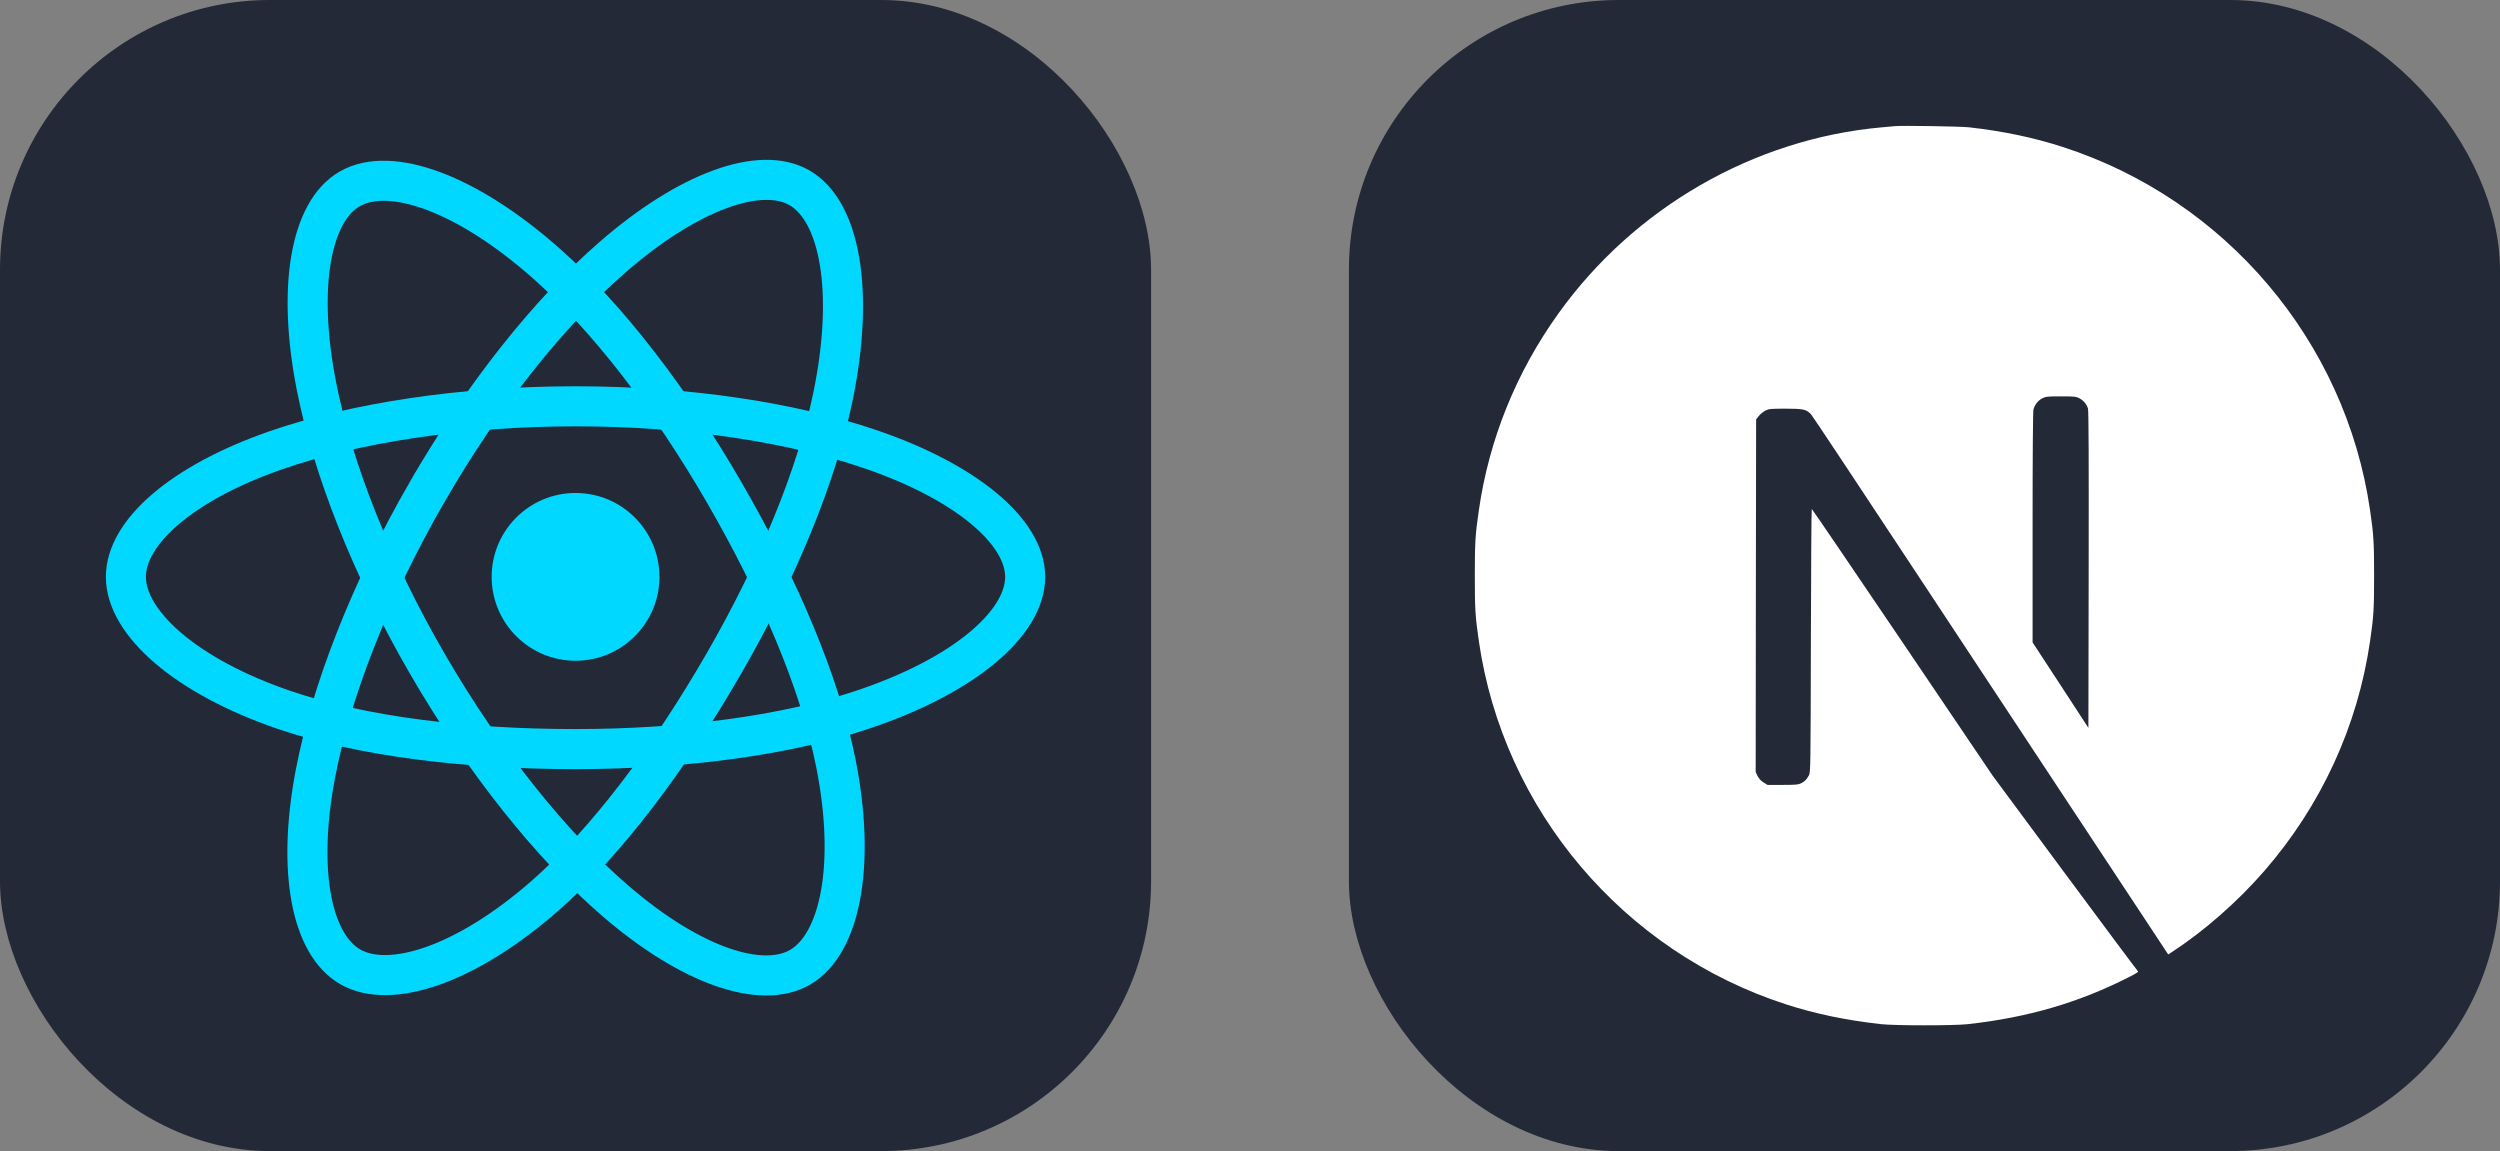 <?xml version="1.0" encoding="UTF-8"?>
<svg width="556px" height="256px" viewBox="0 0 556 256" version="1.1" xmlns="http://www.w3.org/2000/svg" xmlns:xlink="http://www.w3.org/1999/xlink">
    <rect x="0" y="0" width="556" height="256" fill="#808080" stroke="none"/>
    <title>icons (2)</title>
    <g id="Page-1" stroke="none" stroke-width="1" fill="none" fill-rule="evenodd">
        <g id="icons-(2)">
            <g id="Group">
                <rect id="Rectangle" fill="#242938" fill-rule="nonzero" x="0" y="0" width="256" height="256" rx="60"></rect>
                <path d="M128.001,146.951 C138.305,146.951 146.657,138.598 146.657,128.295 C146.657,117.992 138.305,109.639 128.001,109.639 C117.698,109.639 109.345,117.992 109.345,128.295 C109.345,138.598 117.698,146.951 128.001,146.951 Z" id="Path" fill="#00D8FF" fill-rule="nonzero"></path>
                <path d="M128.002,90.363 C153.05,90.363 176.319,93.957 193.864,99.998 C215.003,107.275 228,118.306 228,128.295 C228,138.704 214.226,150.423 191.525,157.944 C174.363,163.63 151.779,166.598 128.002,166.598 C103.624,166.598 80.539,163.812 63.183,157.881 C41.225,150.376 28,138.506 28,128.295 C28,118.387 40.41,107.441 61.252,100.175 C78.862,94.035 102.705,90.363 127.998,90.363 L128.002,90.363 Z" id="Path" stroke="#00D8FF" stroke-width="8.911"></path>
                <path d="M94.981,109.438 C107.495,87.74 122.232,69.378 136.23,57.197 C153.094,42.521 169.144,36.773 177.796,41.762 C186.813,46.962 190.084,64.75 185.259,88.171 C181.614,105.879 172.9,126.925 161.021,147.523 C148.842,168.641 134.897,187.247 121.09,199.315 C103.619,214.587 86.728,220.114 77.883,215.013 C69.3,210.067 66.018,193.846 70.136,172.161 C73.615,153.838 82.345,131.349 94.977,109.438 L94.981,109.438 Z" id="Path" stroke="#00D8FF" stroke-width="8.911"></path>
                <path d="M95.012,147.578 C82.463,125.904 73.919,103.962 70.353,85.752 C66.06,63.811 69.095,47.035 77.74,42.032 C86.749,36.816 103.792,42.866 121.674,58.744 C135.194,70.748 149.077,88.805 160.99,109.383 C173.204,130.481 182.358,151.856 185.919,169.844 C190.425,192.608 186.778,210.001 177.941,215.116 C169.367,220.08 153.676,214.825 136.945,200.427 C122.809,188.263 107.685,169.468 95.012,147.578 Z" id="Path" stroke="#00D8FF" stroke-width="8.911"></path>
            </g>
            <g id="Group" transform="translate(300, 0)" fill-rule="nonzero">
                <g>
                    <rect id="Rectangle" fill="#242938" x="0" y="0" width="256" height="256" rx="60"></rect>
                    <path d="M121.451,28.054 C121.021,28.093 119.652,28.23 118.42,28.327 C90.014,30.889 63.406,46.216 46.553,69.774 C37.169,82.873 31.167,97.731 28.899,113.469 C28.098,118.963 28,120.586 28,128.034 C28,135.483 28.098,137.106 28.899,142.599 C34.334,180.155 61.06,211.71 97.306,223.401 C103.797,225.493 110.639,226.92 118.42,227.78 C121.451,228.112 134.549,228.112 137.58,227.78 C151.011,226.294 162.389,222.971 173.611,217.242 C175.331,216.363 175.664,216.128 175.429,215.933 C175.273,215.815 167.941,205.981 159.144,194.095 L143.152,172.492 L123.112,142.834 C112.086,126.529 103.015,113.195 102.936,113.195 C102.858,113.176 102.78,126.353 102.741,142.443 C102.682,170.615 102.663,171.749 102.311,172.413 C101.803,173.371 101.412,173.762 100.59,174.193 C99.965,174.505 99.417,174.564 96.465,174.564 L93.083,174.564 L92.184,173.997 C91.597,173.626 91.167,173.137 90.874,172.57 L90.463,171.69 L90.502,132.492 L90.561,93.274 L91.167,92.511 C91.48,92.101 92.145,91.573 92.614,91.319 C93.415,90.928 93.728,90.888 97.111,90.888 C101.099,90.888 101.763,91.045 102.8,92.179 C103.093,92.492 113.943,108.836 126.925,128.523 C139.906,148.21 157.658,175.092 166.377,188.288 L182.213,212.277 L183.015,211.749 C190.111,207.135 197.619,200.566 203.562,193.723 C216.211,179.197 224.364,161.485 227.101,142.599 C227.902,137.106 228,135.483 228,128.034 C228,120.586 227.902,118.963 227.101,113.469 C221.666,75.913 194.94,44.359 158.694,32.668 C152.301,30.595 145.498,29.168 137.873,28.308 C135.996,28.112 123.073,27.897 121.451,28.054 Z M162.389,88.543 C163.327,89.012 164.09,89.911 164.364,90.849 C164.52,91.358 164.559,102.228 164.52,126.724 L164.461,161.876 L158.264,152.374 L152.047,142.873 L152.047,117.321 C152.047,100.801 152.125,91.514 152.242,91.064 C152.555,89.97 153.239,89.109 154.178,88.601 C154.979,88.191 155.273,88.151 158.342,88.151 C161.236,88.151 161.744,88.191 162.389,88.543 Z" id="Shape" fill="#FFFFFF"></path>
                </g>
            </g>
        </g>
    </g>
</svg>